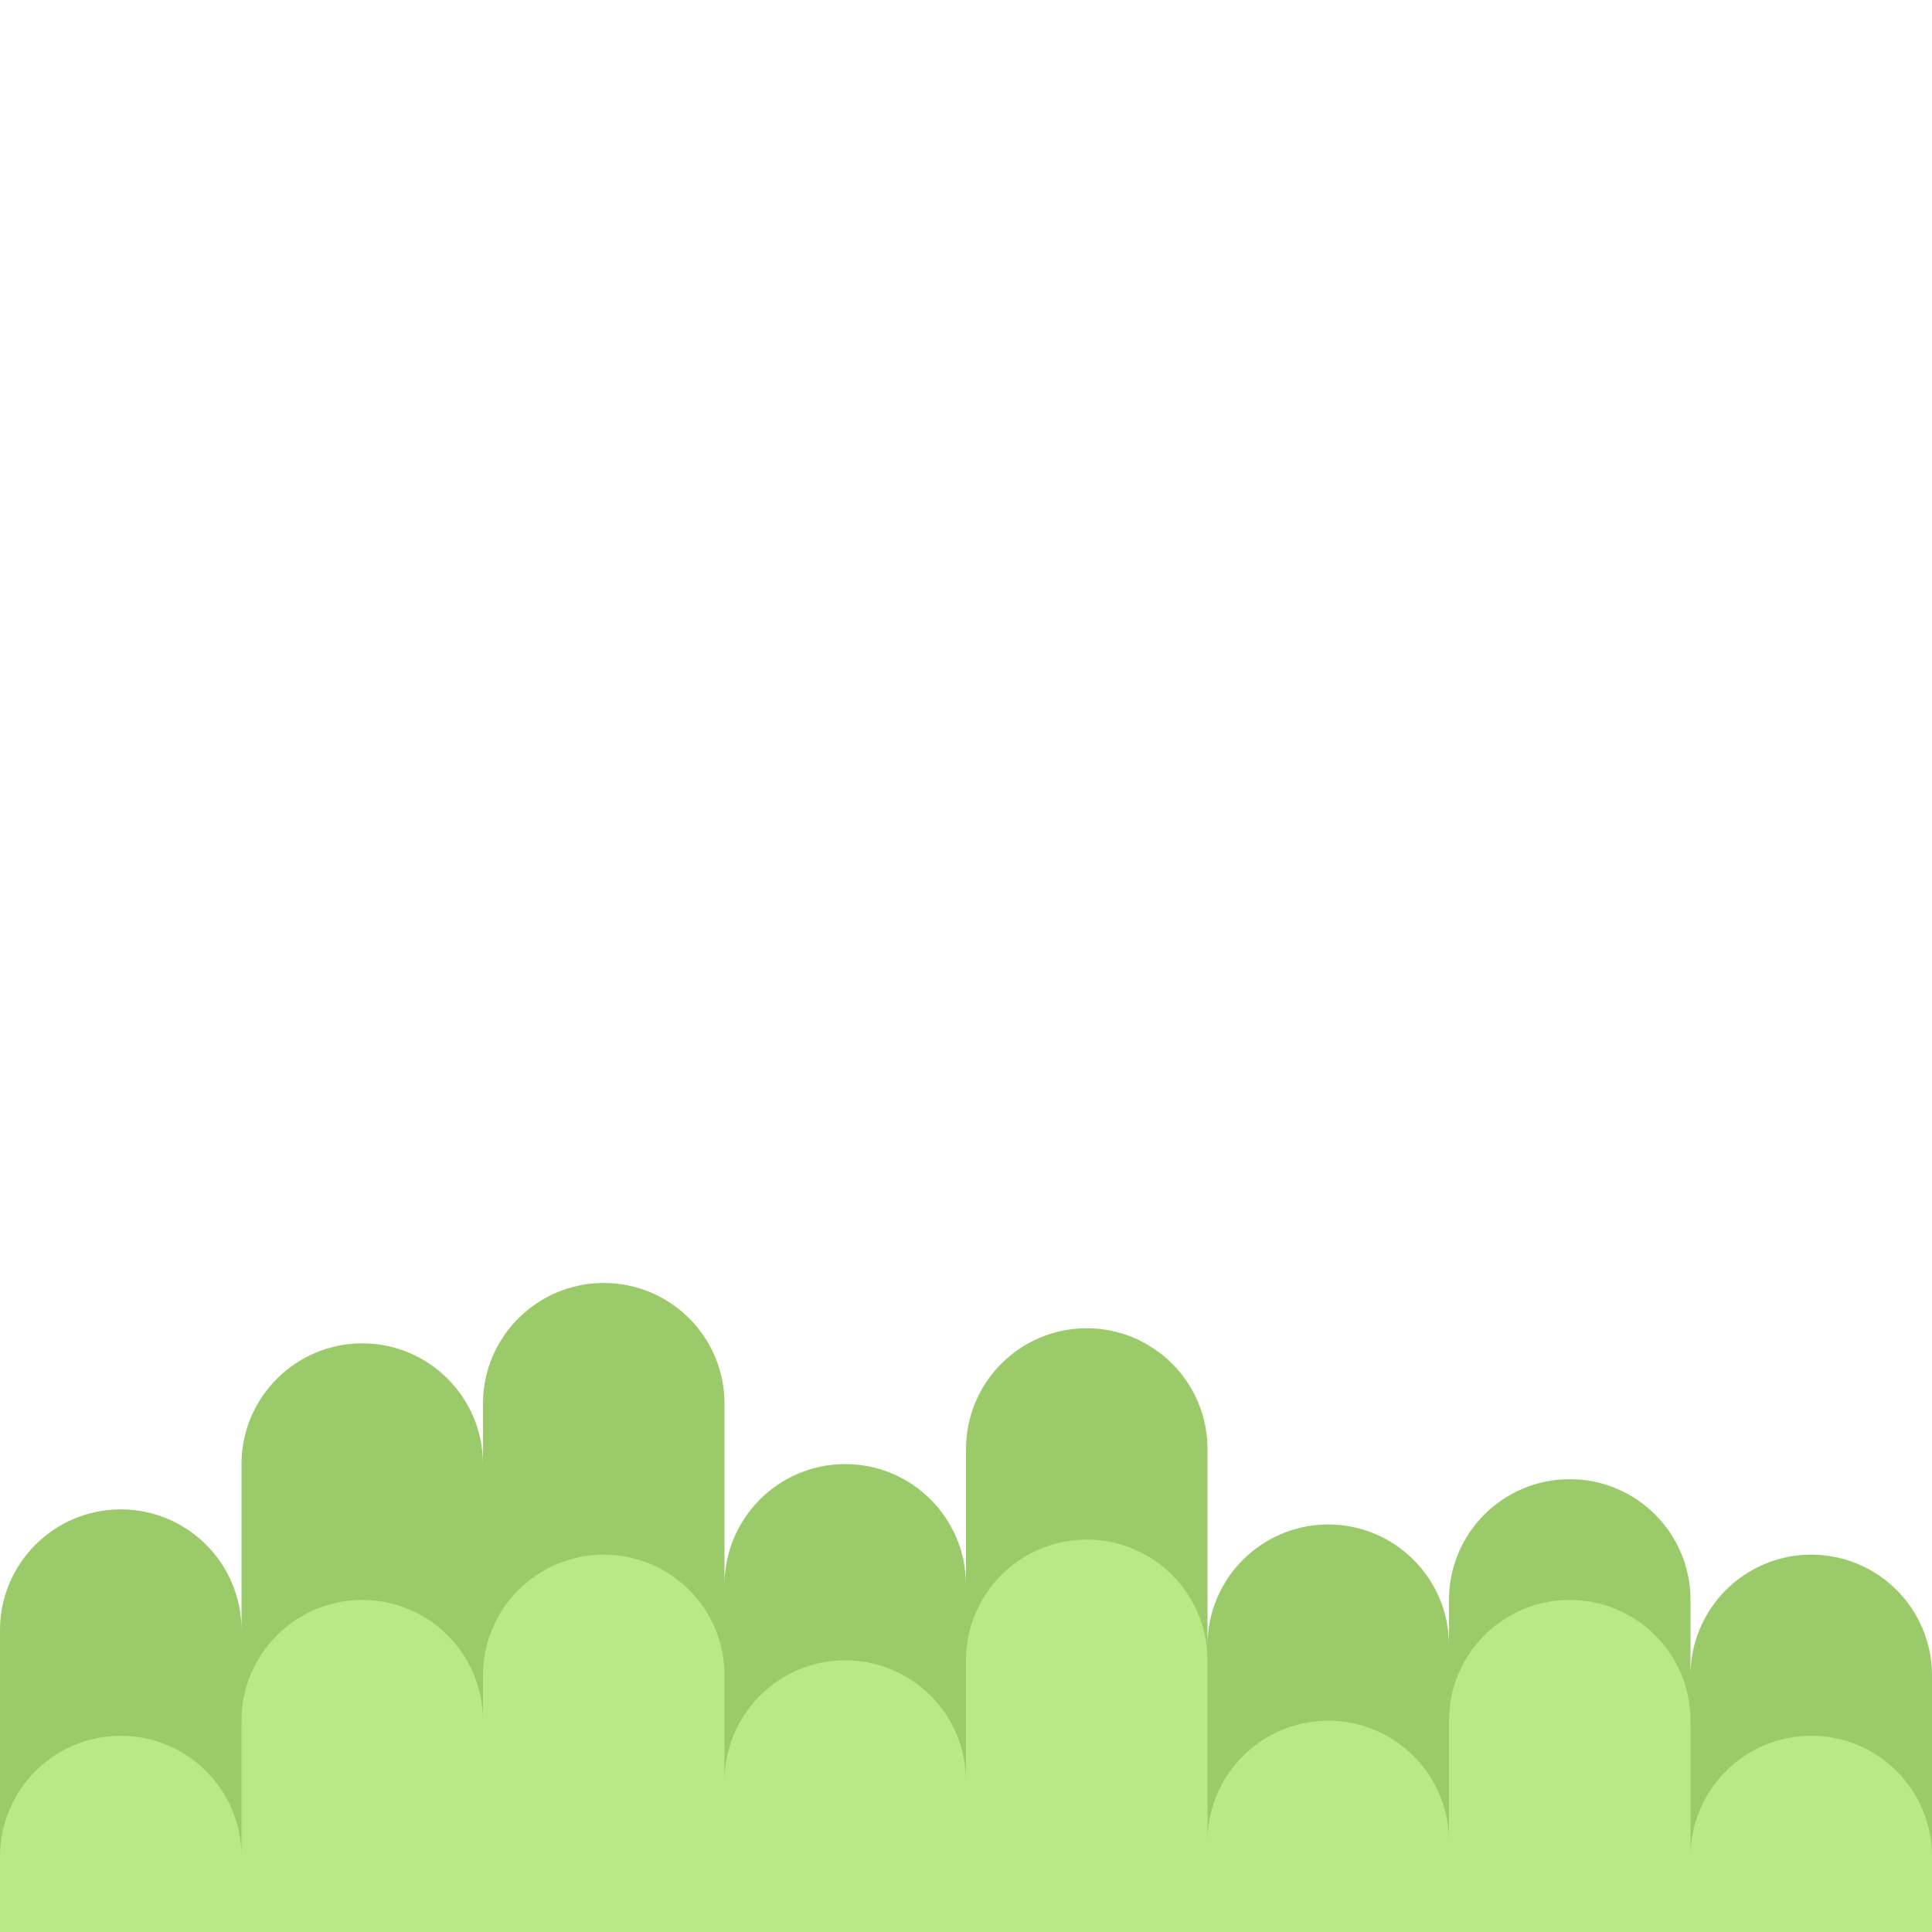 <?xml version="1.0" encoding="UTF-8" standalone="no"?>
<svg width="128px" height="128px" viewBox="0 0 128 128" version="1.1" xmlns="http://www.w3.org/2000/svg" xmlns:xlink="http://www.w3.org/1999/xlink" xmlns:sketch="http://www.bohemiancoding.com/sketch/ns">
    <!-- Generator: Sketch 3.4.2 (15857) - http://www.bohemiancoding.com/sketch -->
    <title></title>
    <desc>Created with Sketch.</desc>
    <defs></defs>
    <g id="Tileset" stroke="none" stroke-width="1" fill="none" fill-rule="evenodd" sketch:type="MSPage">
        <g id="nature" sketch:type="MSArtboardGroup" transform="translate(-1024, -896)">
            <g id="Nature-Grass-02" sketch:type="MSLayerGroup" transform="translate(1024, 896)">
                <rect id="Mask-Copy" sketch:type="MSShapeGroup" x="0" y="0" width="128" height="128"></rect>
                <path d="M48,92.991 C48,88.576 44.418,85 40,85 C35.591,85 32,88.578 32,92.991 L32,97.005 C32,92.584 28.418,89 24,89 C19.591,89 16,92.584 16,97.005 L16,108 C16,103.578 12.418,100 8,100 C3.591,100 0,103.582 0,108 L0,128 L128,128 L128,111 C128,106.578 124.418,103 120,103 C115.591,103 112,106.582 112,111 L112,105.992 C112,101.58 108.418,98 104,98 C99.591,98 96,101.578 96,105.992 L96,108.999 C95.999,104.59 92.418,101 88,101 C83.591,101 80.001,104.581 80,108.998 L80,96 C80,91.589 76.418,88 72,88 C67.591,88 64,91.582 64,96 L64,105.005 C64,100.584 60.418,97 56,97 C51.591,97 48,100.584 48,105.005 L48,92.991 Z" id="Path-Copy-3" fill="#9BCA6A" sketch:type="MSShapeGroup"></path>
                <path d="M48,110.991 C48,106.576 44.418,103 40,103 C35.591,103 32,106.578 32,110.991 L32,114.005 C32,109.584 28.418,106 24,106 C19.591,106 16,109.584 16,114.005 L16,123 C16,118.578 12.418,115 8,115 C3.591,115 0,118.582 0,123 L0,128 L128,128 L128,123 C128,118.578 124.418,115 120,115 C115.591,115 112,118.582 112,123 L112,113.992 C112,109.58 108.418,106 104,106 C99.591,106 96,109.578 96,113.992 L96,121.999 C95.999,117.59 92.418,114 88,114 C83.591,114 80.001,117.581 80,121.998 L80,110 C80,105.589 76.418,102 72,102 C67.591,102 64,105.582 64,110 L64,118.005 C64,113.584 60.418,110 56,110 C51.591,110 48,113.584 48,118.005 L48,110.991 Z" id="Path-Copy-7" fill="#B8E986" sketch:type="MSShapeGroup"></path>
            </g>
        </g>
    </g>
</svg>
